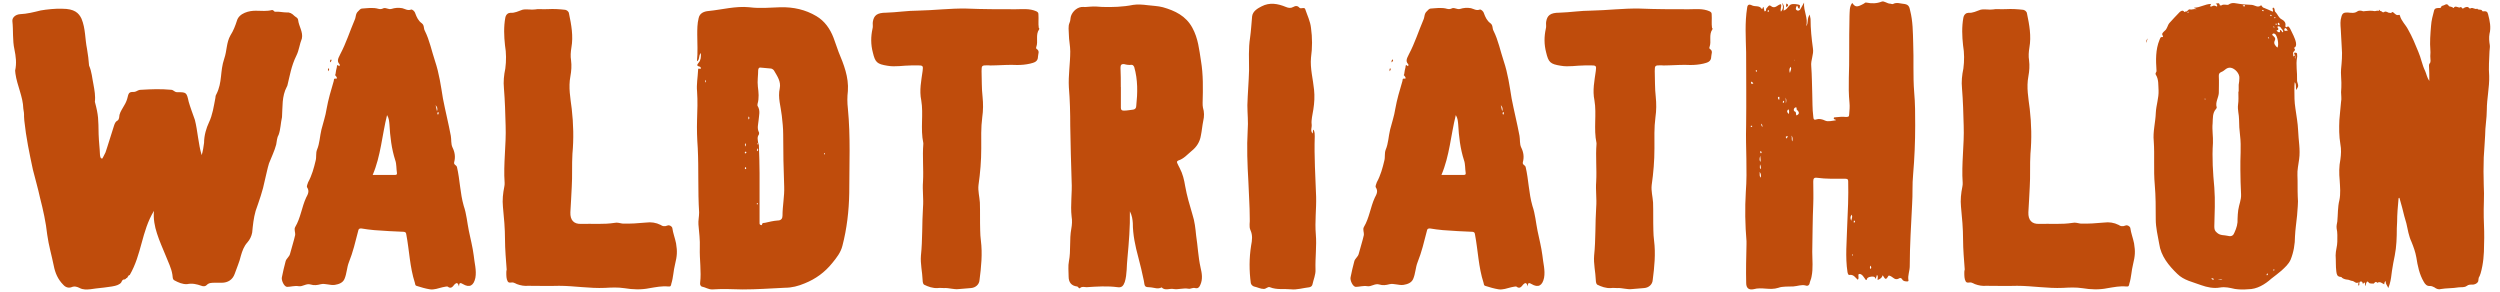 <?xml version="1.0" encoding="UTF-8"?>
<svg id="Ebene_1" data-name="Ebene 1" xmlns="http://www.w3.org/2000/svg" viewBox="0 0 400 46.8">
  <defs>
    <style>
      .cls-1 {
        fill: #bf4c0c;
        stroke-width: 0px;
      }
    </style>
  </defs>
  <path class="cls-1" d="M380.83,1.66c-.05.05-.05.11-.11.11-.05-.05-.11-.05-.11-.16,0,0,0-.05.05-.05.05.05.11.11.16.11M388.69,12.93c0-.88,0-1.64-.05-2.41,0-.16,0-.22.11-.38.22-.22.11-.6.11-.88-.05-.38.05-.77,0-1.2-.11-1.31,0-2.63.11-3.94.05-.82.27-1.64.49-2.46.11-.38.49-.38.82-.38.16,0,.27,0,.33-.22.05-.11.16-.16.27-.16.27-.05.6-.49.93.05.11.16.49.05.71.33h.05c.33-.55.82.16,1.15-.16,0,0,.11,0,.11.05.16.33.33.16.49.05.27-.11.55-.22.77.11.05,0,.16.05.22,0,.33-.22.71.27,1.04.05.22.33.66,0,.82.38,0,.05.05.05.11.05.55-.05.71.05.82.49.27,1.04.49,2.08.22,3.12-.11.6-.05,1.2.05,1.81.05.33-.05.66-.05.99-.05,1.31-.16,2.63-.05,3.94.05,1.81-.38,3.61-.38,5.42,0,1.37-.27,2.68-.27,4.1-.05,1.15-.16,2.35-.22,3.5-.05,1.48-.05,2.96,0,4.43.11,1.75-.05,3.45,0,5.2.05,1.42.11,2.9.05,4.32,0,1.53-.11,3.07-.55,4.6l-.16.44c-.22.27-.16.55-.22.82-.16.38-.49.49-.82.55-.38,0-.71-.05-1.04.22-.38.27-.88.16-1.31.22-.93.16-1.92.11-2.85.27-.33.11-.71-.05-.99-.27-.22-.11-.44-.22-.66-.22-.55.05-.82-.27-1.04-.66-.71-1.2-.99-2.57-1.2-3.94-.16-.88-.44-1.64-.77-2.46-.44-.93-.6-1.97-.82-2.96l-.33-1.15c-.22-.88-.44-1.81-.71-2.68,0-.11-.05-.16-.11-.27-.11.05-.11.11-.11.22-.11,1.2-.22,2.41-.22,3.61,0,.33-.05.71-.05,1.04,0,1.48-.05,2.96-.33,4.38-.16.82-.33,1.59-.44,2.41-.11.77-.16,1.48-.38,2.19-.05.22-.16.38-.22.6-.11-.38-.49-.66-.38-1.09-.27.05-.22.33-.27.49-.33-.16-.66-.49-1.04-.27-.05,0-.05.05-.05.05-.33-.44-.49.16-.66.11-.22-.05-.55.05-.71-.16-.33-.38-.33-.05-.44.16-.05.11-.05.22-.11.38-.11-.16-.05-.27-.05-.38s-.11-.22-.16-.16c-.22.38-.22.05-.27-.05-.05-.11-.16-.16-.33-.11-.11,0-.11.11-.16.22,0,.16.05.33-.11.44-.11-.16-.05-.33,0-.55-.44.27-.66-.16-.99-.22-.27,0-.55-.22-.88-.22-.16,0-.55-.11-.77-.27-.05-.11-.16-.16-.27-.16-.55-.05-.6-.44-.66-.88-.11-.82-.05-1.7-.11-2.57,0-.77.27-1.48.27-2.19s.05-1.42-.11-2.13c-.05-.38.05-.77.11-1.09.11-1.15.05-2.3.33-3.4.22-1.04.11-2.13.05-3.17-.11-1.15-.11-2.24.11-3.34.11-.82.16-1.64,0-2.46-.22-1.31-.22-2.57-.16-3.89.11-.99.16-1.97.27-2.9.11-.49,0-1.04,0-1.53.05-.49.05-1.04.05-1.53,0-.71-.11-1.42-.05-2.13.11-1.15.22-2.35.11-3.5l-.16-2.96c-.05-.66-.11-1.31.11-1.97.16-.6.44-.66.99-.66.55.05,1.09.16,1.53-.16.22-.16.44-.16.71-.11.11.05.33.11.49.05.55-.05,1.04-.11,1.59,0,.22,0,.38-.11.6-.05.22,0,.44,0,.6.16.11.11.22.11.38,0,.33-.16.55.22.88.16.11,0,.27.16.27-.11.05-.05.16,0,.27.05.27.22.49.55.93.38,0,0,.11.05.11.11.22.88.93,1.48,1.31,2.24.66,1.15,1.15,2.35,1.64,3.56.44.99.6,2.08,1.09,3.07.22.49.27.99.66,1.59M354.83,44.69h.77c-.22.16-.49.05-.77,0M353.79,44.58c.22-.11.33-.05.44.11-.16.16-.27,0-.44-.11M362.77,44.03c-.11.05-.11-.05-.11-.11s.05-.11.11-.16c.05.05.11.05.11.05,0,.05-.05.16-.11.22M363.81,43.27c-.05,0-.16,0-.11-.11,0,0,.11-.05.16-.05l.05.05c0,.11-.05.11-.11.11M352.78,15.89v-.22l.05.11c0,.05.05.16,0,.16-.11.11-.05,0-.05-.05M358.12,33.58c-.05.49-.11.93-.11,1.42.05.77-.16,1.48-.49,2.19-.16.44-.44.71-1.04.55-.6-.16-1.26,0-1.81-.55-.33-.27-.38-.55-.38-.99.05-2.08.16-4.11,0-6.19-.22-2.35-.38-4.76-.22-7.12.05-1.04-.16-2.13-.05-3.17.05-.77-.05-1.64.55-2.3.05-.05.11-.16.11-.22-.27-.82.27-1.53.33-2.3,0-.88.05-1.81,0-2.74,0-.33.05-.49.44-.66.49-.16.77-.77,1.48-.66.66.11,1.42.93,1.37,1.64,0,.38-.05.71-.11,1.09v1.09h-.05c0,.71.05,1.42-.05,2.08-.11.82.16,1.59.16,2.41s.05,1.64.16,2.52c.22,1.81,0,3.67.05,5.48,0,1.31.05,2.63.11,3.94.05.88-.33,1.64-.44,2.46M343.63,6.14c-.22.27-.27.49-.22.71l.22-.71ZM362.96,6.14l-.11-.16c.05,0,.05-.05.11-.05,0,.05.05.11.11.22h-.11ZM363.95,6.53c.22-.44-.05-.6-.27-.82-.16-.11-.16-.22,0-.33.11-.05.22,0,.33.05.38.33.66,1.7.38,2.19-.33-.27-.66-.66-.44-1.09M365.49,4.72c0-.11.11-.27.22-.22.16.11.27.27.33.49-.11-.22-.6.16-.55-.27M363.8,4.39c-.05-.05-.11-.11-.05-.16.05,0,.11,0,.11.05.05,0,.05.05.05.11h-.11ZM364.84,4.78c-.16.11.11.38-.16.38-.16,0-.22-.05-.33-.16-.27-.27.16-.11.16-.22v-.16c.11-.16-.33-.27-.05-.38.22-.11.44.11.49.22.11.22.44.38.33.71-.22-.05-.22-.33-.44-.38M364.18,3.96c-.05,0-.11-.05-.11-.11l.11-.11c.05.11.11.11.11.16-.05.05-.11.11-.11.05M364.46,3.74c0-.05.05-.11.05-.11.16.05.22.16.22.27.05.16-.11.11-.16.11-.11-.05-.16-.16-.11-.27M363.85,2.81s.05-.05.11-.05.11.05.16.11c-.11,0-.16.05-.16.05-.05,0-.11-.05-.11-.11M363.25,2.48c-.05-.11,0-.11.05-.11.11,0,.16.05.16.11s-.05.11-.11.11c-.05-.05-.11-.05-.11-.11M350.05,2.04c-.05,0-.05-.05-.05-.11.05-.05.11-.05.16-.05l.05.05c-.05.05-.11.11-.16.11M362.05,1.77c-.05,0-.11-.05-.11-.11s.05-.11.16-.05l.11.11c-.05.05-.11.11-.16.05M358.98,1c-.05,0-.11-.05-.16-.05.16-.16.33-.16.38-.05.05.16-.11.11-.22.11M367.7,20.87c-.05-1.15-.27-2.35-.44-3.56-.16-.99-.16-1.97-.16-2.96,0-.33,0-.77.05-1.2.33.38.11.82.27,1.26.05-.16.11-.27.16-.33.33-.44-.11-.88-.05-1.31.05-1.2-.22-2.41,0-3.56.05-.16,0-.33,0-.55,0-.11-.05-.22-.22-.22-.11-.05-.16-.05-.22.05s0,.27.16.33v.6c-.16-.27,0-.44,0-.6l-.33.22c.05-.33-.16-.6.11-.82q.33-.27,0-.55c.33-.16.38-.38.33-.82-.16-.82-.6-1.53-.93-2.25-.11-.11-.22-.49-.44-.33-.33.22-.33-.05-.33-.16.11-.49-.22-.82-.55-.99-.55-.27-.66-.82-1.04-1.2-.22-.16,0-.6-.38-.71-.22.22.11.44-.05.66-.49-.22-.93-.44-1.37-.6-.27-.05-.33-.27-.49-.44-.49.49-.99,0-1.48-.05-.66-.05-1.31-.05-1.97-.16-.55-.05-1.15-.33-1.75.11-.22.16-.82-.16-1.2.16l-.22-.05c-.05-.55-.44-.22-.66-.27.16.11.33.22.22.49-.27-.11-.44-.27-.82-.05-.33.16-.33-.11-.11-.38-.99,0-1.75.6-2.74.6.11.22.27.05.38.27-.38-.16-.71.11-1.04,0-.33-.05-.38.44-.71.33,0,0-.11.16-.22.05-.22-.38-.66,0-.71.05-.55.55-1.09,1.15-1.64,1.75-.33.38-.33.93-.77,1.26-.27.27-.55.44-.27.82.05.11-.05.22-.16.16-.27,0-.27.22-.38.44-.66,1.59-.6,3.28-.49,4.93.05.27-.27.38-.11.66.49.77.38,1.7.44,2.52.05,1.2-.38,2.35-.44,3.56-.05,1.53-.49,3.07-.33,4.54.16,2.3-.05,4.65.16,6.96.16,1.86.16,3.72.16,5.58,0,1.31.33,2.63.55,3.89.27,1.97,1.53,3.5,2.9,4.82,1.04,1.04,2.52,1.31,3.83,1.81.93.33,1.97.55,2.96.38.88-.16,1.64.05,2.41.22.71.11,1.42.11,2.13.05,1.42,0,2.68-.77,3.72-1.7.55-.44,1.09-.82,1.59-1.26.6-.55,1.15-1.04,1.48-1.75.49-1.2.71-2.52.71-3.78.05-1.09.22-2.19.33-3.29.05-1.04.22-2.02.11-3.06-.05-1.15,0-2.24-.05-3.39-.05-.82.16-1.7.27-2.57.22-1.53-.11-3.06-.16-4.6M314.36,43.16c-.11-1.53-.27-3.23-.27-4.87,0-1.75-.16-3.45-.33-5.2-.11-1.1,0-2.14.22-3.23.05-.16.05-.44.05-.6-.22-3.07.27-6.08.16-9.15-.05-1.97-.11-4-.27-5.97-.11-1.09,0-2.13.22-3.17.16-1.2.16-2.52-.05-3.72-.16-1.48-.22-2.96.05-4.43.11-.55.49-.77.82-.77.71.05,1.26-.27,1.92-.49.66-.16,1.37.05,2.02-.05.38-.11,1.2,0,2.08-.05.88-.05,1.81,0,2.74.11.22.05.55.22.6.6.38,1.81.71,3.61.38,5.47-.11.66-.16,1.37-.05,2.02.11.82.05,1.7-.11,2.57-.33,1.75,0,3.45.22,5.2.27,2.41.33,4.76.11,7.17-.11,1.75,0,3.56-.11,5.31-.05,1.37-.16,2.74-.22,4.05-.05,1.26.55,1.92,1.75,1.86,1.81-.05,3.56.11,5.31-.16.44-.11.82.05,1.26.11,1.26.05,2.52-.05,3.78-.16.82-.11,1.59,0,2.35.38.27.22.66.27,1.04.11.33-.16.77.11.82.38.11.82.44,1.64.6,2.46.22,1.31.16,2.02-.16,3.34-.27,1.04-.27,2.08-.6,3.12-.05.33-.11.49-.49.44-.99-.11-2.02.11-3.01.27-1.31.27-2.68.22-4,0-1.04-.16-2.08-.11-3.12-.05-2.46.11-4.93-.33-7.34-.33-1.64.05-3.28,0-4.93,0-.66.05-1.2-.05-1.81-.27-.16-.11-.38-.16-.49-.22-.33-.16-.77.16-.99-.22-.22-.38-.22-.93-.22-1.37,0-.16,0-.27.05-.49M299.27,42.5c-.11.16-.11.38,0,.55.22-.22.11-.38,0-.55M296.48,40.75c-.05,0-.11-.05-.11-.05-.05.05-.05.11-.05.16,0,0,.11.05.11,0,.05,0,.05-.05.05-.11M296.64,35.27c0,.11-.05.16-.05.22,0,.05,0,.16.11.11.05,0,.11-.11.11-.16s-.05-.11-.16-.16M296.26,34.34c-.27.38-.22.66-.05.99,0-.33.27-.55.05-.99M281.71,28.43c.05-.27.11-.55-.16-.93,0,.44-.05.71.16.93M281.6,26.29c0,.38-.11.6.11.77.05-.22.05-.44-.11-.77M281.65,24.92c-.16.44-.16.71,0,.99.11-.27,0-.55,0-.99M281.87,24.38c-.05-.05-.05-.16-.11-.16-.22-.05-.16.11-.11.16,0,.05.05.11.11.16l.11-.16ZM285.82,22.19c0-.16.22-.22.27-.33-.05-.05-.16-.05-.22-.05-.22,0-.11.16-.11.27,0,.05.05.05.05.11M286.64,21.69c.11.44-.05.71.16.93-.05-.22.16-.49-.16-.93M280.37,20.16c-.05,0-.11-.05-.16-.05s-.11.05-.11.11l.11.11c.05,0,.11-.05.16-.16M282.02,20.33c-.11-.22.05-.38-.27-.55.11.22,0,.33.27.55M286.23,18.25c0-.33.11-.55-.11-.77-.22.27-.27.44.11.77M287.44,18.47c.6-.27.38-.6.05-.93-.11-.05.11-.49-.27-.33-.27.16-.27.49-.11.6.38.11.16.44.33.66M285.3,16.11c0,.11-.05.16-.05.22s0,.16.11.11c.05,0,.11-.11.11-.16s-.05-.11-.16-.16M285.69,15.62c.05.38.05.66.05.93.05-.27.16-.55-.05-.93M284.65,16c.05-.11.05-.22.05-.27,0-.11.05-.33-.16-.22-.16.11-.05.27.11.49M280.54,13.32c-.11-.11-.22-.22-.33-.27,0,.05-.05.11-.05.22.05.05.05.16.16.16.05,0,.11-.05.22-.11M281.13,11.35c-.05-.05-.05-.16-.16-.11-.05,0-.05.11-.05.11,0,.05.05.11.11.16,0-.05.05-.11.11-.16M286.5,10.69c-.27.33-.22.66-.11.99.05-.33.33-.66.11-.99M287.1,9.65c0-.11-.05-.11-.05-.05s0,.05.05.11v-.05ZM282.95,1.6c-.11.05-.16.16-.11.27,0,.05.05.05.11.05.05-.11.11-.22,0-.33M285.8,1.16c-.05-.27-.05-.44.05-.6l.16.11c.22.22,0,.33-.22.49M301.24,43.98c-.11.49-.44.66-.82.82-.05-.27.16-.55-.11-.82-.05.22-.11.38-.22.66-.11-.44-.33-.38-.66-.38-.44.05-.71.16-.77.55-.11-.05-.16-.05-.16-.05-.27-.38-.55-.93-.99-.93-.38,0,.05.66-.27.93-.38-.33-.66-.88-1.31-.77-.22.05-.27-.22-.33-.44-.38-2.46-.11-4.93-.05-7.39.11-2.35.22-4.71.16-7.12,0-.27-.05-.44-.44-.44-1.53,0-3.07.05-4.6-.16-.44-.05-.55.16-.55.6,0,1.2.05,2.41,0,3.61-.11,2.52-.11,5.09-.16,7.66,0,1.31.16,2.63-.11,3.94-.05.38-.27.77-.33,1.15-.05.16-.22.44-.66.27-.6-.16-1.26.11-1.92.16-.82.05-1.7-.05-2.41.22-1.37.44-2.63-.16-3.94.22-.77.16-1.2-.16-1.2-.99-.05-2.08,0-4.1.05-6.19v-.49c-.22-2.63-.27-5.26-.11-7.88.27-3.56-.05-7.07.05-10.62.05-3.89,0-7.83,0-11.72-.05-2.35-.22-4.76.16-7.12.05-.49.27-.66.82-.38.49.22,1.15-.05,1.53.55.11.11.11-.27.27-.33l.16.71c.38,0,.16-.38.33-.49.22-.22.38-.6.66-.38.71.6,1.09-.22,1.64-.27.16.38-.16.77,0,1.2.33-.38.44-.77.16-1.42.49.49.27.88.27,1.26.6-.27.49-.38.93-.82.27-.33.88-.27,1.42-.16.49.11.16.38.22.66-.38,0-.22-.38-.44-.49-.22.33-.27.66.05.77.16.11.49-.05.6-.38.11-.22.27-.44.49-.88-.11,1.42.71,2.52.33,3.78.44-.49.05-1.2.6-1.86,0,.33.11.55.11.71,0,1.59.16,3.12.38,4.71.16.99-.38,1.86-.27,2.85.11,1.48.11,2.9.16,4.38.05,1.2,0,2.41.16,3.61.05.38,0,.71.6.49.33-.11.88,0,1.31.22.49.22,1.15,0,1.7-.05,0-.22-.33-.05-.33-.33,0-.16.16-.16.33-.16.49-.05,1.04-.11,1.59-.05.38,0,.55,0,.55-.44.05-.6.11-1.2.05-1.81-.27-2.68,0-5.31-.05-8,0-1.97,0-3.94.05-5.91.05-.71-.05-1.48.44-2.08.49.71.77.71,1.86.11.16-.11.22-.22.44-.16.82.16,1.59.16,2.41-.16.38-.16.88.33,1.37.33.16,0,.27.11.44.05.6-.33,1.2-.05,1.86,0,.66.11.77.49.88,1.04.44,1.7.44,3.45.49,5.2.11,2.63-.05,5.25.16,7.88.16,1.75.16,3.56.16,5.31,0,2.63-.11,5.25-.33,7.83-.16,1.59-.05,3.17-.16,4.76-.16,3.34-.38,6.62-.38,9.91,0,.77-.33,1.48-.22,2.19.05.16,0,.27-.16.27-.33,0-.71-.05-.82-.33-.22-.33-.44-.22-.6-.11-.55.27-.88-.22-1.2-.38-.27-.11-.38-.22-.49.05-.44.77-.55.11-.88-.27M253.51,10.47c-1.26,0-2.52.27-3.78.05-1.7-.27-1.97-.55-2.35-2.14-.33-1.26-.33-2.52-.05-3.78.11-.33,0-.77.05-1.09.16-1.04.66-1.48,2.13-1.48,1.7-.05,3.39-.33,5.09-.33,2.57-.05,5.15-.38,7.72-.33,2.63.11,5.25.11,7.88.11,1.09,0,2.24-.16,3.34.33.27.16.33.22.33.55.05.71-.05,1.37.05,2.08.05.11.16.16.05.27-.6.88-.11,1.92-.44,2.79-.05.11-.05.27.05.33.55.33.22.82.22,1.2,0,.88-.66.99-1.26,1.15-.71.16-1.37.22-2.08.22-1.09-.05-2.19,0-3.29.05-.49,0-.93.05-1.37,0-.99,0-1.04,0-1.04.93.05,1.37,0,2.74.16,4.1.11,1.09.11,2.19-.05,3.29-.22,1.64-.16,3.34-.16,4.98,0,1.97-.16,3.89-.44,5.86-.11.93.16,1.86.22,2.79.05,1.48,0,2.96.05,4.49,0,.55.05,1.04.11,1.59.27,2.13.05,4.27-.22,6.35-.05.66-.6,1.2-1.37,1.26l-1.92.16c-.82.11-1.59-.22-2.41-.16-.33,0-.66-.05-.99,0-.77.05-1.53-.22-2.19-.55-.16-.11-.22-.49-.22-.71-.05-1.31-.38-2.63-.27-3.94.27-2.57.16-5.15.33-7.72.11-1.37-.11-2.74,0-4.1.11-2.02-.11-4,.05-6.02v-.16c-.49-2.3.05-4.6-.33-6.84-.33-1.59,0-3.12.22-4.71.11-.82.05-.88-.82-.88h-1.04ZM230.62,27.99h3.56c.22,0,.38-.05.33-.33-.11-.66-.05-1.42-.27-2.02-.6-1.86-.82-3.78-.93-5.75-.05-.44-.05-.93-.38-1.48-.82,3.28-.99,6.51-2.3,9.58M240.52,18.36c.05-.11.11-.16.11-.27.05-.11-.05-.16-.16-.11-.05,0-.05.11-.05.22,0,.05.05.11.11.16M240.35,17.81c.16-.49,0-.71-.22-.99l.22.99ZM222.33,11.4c.22-.22.22-.33.11-.49-.16.11-.11.27-.11.49M222.66,9.98c.16-.16.33-.27.16-.49-.11.11-.22.22-.16.49M244.42,45.79c-.16-.6-.38-.6-.71-.27-.27.33-.55.77-1.09.33-.05-.05-.55.05-.82.11-.66.16-1.37.44-2.03.33-.71-.11-1.42-.33-2.13-.55-.22-.05-.22-.27-.27-.49-.82-2.52-.88-5.14-1.37-7.72-.05-.33-.11-.38-.38-.44-1.59-.05-3.17-.16-4.76-.27-.66-.05-1.37-.16-2.08-.27-.27,0-.44.05-.49.44-.44,1.7-.82,3.34-1.48,4.98-.33.82-.33,1.81-.71,2.68-.27.6-.88.82-1.53.93-.77.11-1.53-.27-2.24-.11-.6.16-1.09.22-1.64.05-.71-.22-1.26.38-1.92.27-.66-.11-1.26.11-1.86.11-.49-.05-.93-1.09-.82-1.53.16-.88.38-1.7.6-2.57.11-.44.6-.71.71-1.2.27-1.04.6-2.02.82-3.01.05-.38-.22-.88,0-1.26.88-1.48,1.04-3.17,1.75-4.71.22-.44.6-.99.16-1.64-.11-.11.05-.55.16-.82.6-1.09.93-2.3,1.2-3.45.16-.55,0-1.2.22-1.75.44-1.04.44-2.13.71-3.23.27-1.09.66-2.19.82-3.28.27-1.53.71-3.01,1.15-4.49.05-.16-.05-.44.33-.38.22.05.27-.16-.05-.49-.11-.05-.05-.16,0-.22.05-.38.11-.77.22-1.15,0-.16,0-.49.33-.16.11.11.16-.22.11-.27-.6-.6-.05-1.2.11-1.64.93-1.75,1.53-3.67,2.3-5.47.22-.44.11-.99.55-1.37.16-.16.38-.44.6-.44.88-.05,1.75-.22,2.68.05.22.05.44.05.66-.05.44-.27.88.22,1.42.05.49-.16,1.09-.22,1.7-.11.44.11.88.44,1.42.22.16-.05.55.22.66.6.22.6.49,1.2,1.04,1.59.44.33.27.82.49,1.2.77,1.53,1.09,3.23,1.64,4.87.66,1.97.93,3.94,1.26,5.97.38,1.97.88,3.94,1.26,5.97.11.6,0,1.31.27,1.86.38.77.49,1.53.27,2.35-.11.44.33.44.44.77.49,2.08.49,4.16,1.09,6.24.44,1.26.55,2.68.82,4,.27,1.31.6,2.57.77,3.89.11,1.2.49,2.41.27,3.61-.27,1.26-.93,1.64-2.02.99-.55-.33-.55-.05-.6.38M210.04,21.37c0-.22.05-.38.05-.55.05-.11.05-.05.11,0,.16.33.16.66.16.99-.11,3.23.11,6.46.22,9.69.05,1.97-.22,3.94-.05,5.97.16,1.86-.11,3.78-.05,5.64.05.82-.33,1.64-.49,2.41-.05.22-.22.38-.49.44-.99.11-2.02.44-2.96.33-1.1-.11-2.25.11-3.34-.33-.33-.16-.6.27-.99.27-.55,0-.99-.27-1.53-.38-.22-.05-.49-.27-.55-.55-.27-2.02-.27-4,.05-6.02.16-.82.27-1.64-.11-2.46-.27-.6-.05-1.26-.11-1.92,0-1.97-.16-3.89-.22-5.86-.16-2.74-.27-5.47-.11-8.21.11-1.31-.05-2.68-.05-4,.05-1.86.22-3.72.27-5.58,0-1.75-.11-3.5.16-5.2.16-1.15.22-2.3.33-3.45.11-.82.88-1.26,1.53-1.59,1.26-.66,2.57-.44,3.89.11.38.16.77.22,1.15,0,.38-.22.71-.22.99.11.27.27.77-.16.93.22.33.99.82,1.97.93,3.01.22,1.59.22,3.17,0,4.76-.16,1.75.33,3.45.49,5.14.11,1.04.05,2.08-.11,3.12-.11.82-.38,1.7-.27,2.46.05.49-.27.99.16,1.42M179.34,13.92h0v3.34c0,.33.16.44.49.44.49,0,.99-.11,1.48-.16.33-.05.49-.27.49-.6.22-2.08.27-4.16-.33-6.24-.11-.16-.16-.33-.44-.33-.38.05-.77,0-1.15-.11-.49-.05-.6.16-.6.6.05,1.04.05,2.03.05,3.07M180.78,33.8c.05,2.57-.16,4.98-.38,7.39-.16,1.31-.05,2.68-.44,3.94-.22.6-.49.93-1.15.82-1.64-.22-3.29-.11-4.93,0-.38,0-.71-.16-1.04.11-.22.22-.27-.16-.49-.22-.93-.11-1.37-.66-1.37-1.59,0-.82-.11-1.7.05-2.46.33-1.7.05-3.45.38-5.2.11-.6.16-1.31.05-1.92-.22-1.92.11-3.78,0-5.69-.11-2.96-.16-5.86-.22-8.82,0-2.08-.05-4.16-.22-6.18-.11-1.92.22-3.83.22-5.75,0-.93-.22-1.81-.22-2.68,0-.66-.16-1.31.11-1.92.16-.33.11-.66.22-1.04.27-.82,1.09-1.53,1.97-1.48.38.05.82-.05,1.2-.05.6-.05,1.2,0,1.81.05,1.64.05,3.34,0,4.98-.33.71-.11,1.53-.05,2.3.05.82.11,1.64.11,2.46.33,1.92.55,3.67,1.37,4.71,3.29.93,1.7,1.09,3.5,1.37,5.25.38,2.24.33,4.49.27,6.74,0,.27,0,.55.05.77.22.71.22,1.42.05,2.13-.16.77-.22,1.59-.38,2.35-.16.99-.66,1.81-1.48,2.46-.66.55-1.26,1.26-2.13,1.53-.22.11-.27.22-.16.44.11.22.22.49.38.77.49.93.71,1.86.88,2.9.27,1.53.71,3.01,1.15,4.49.38,1.15.49,2.3.6,3.39.27,1.75.33,3.45.71,5.14.22.93.38,1.86-.05,2.79-.16.38-.38.6-.82.49-.38-.11-.71.16-1.04.11-.82-.16-1.64.16-2.35.05-.66-.16-1.42.33-1.97-.27-.6.33-1.15.05-1.7,0-1.04-.05-.99-.05-1.15-1.09-.27-1.26-.55-2.52-.88-3.72-.49-1.81-.88-3.61-.88-5.48-.05-.6-.11-1.2-.49-1.92M145.78,10.47c-1.26,0-2.52.27-3.78.05-1.7-.27-1.97-.55-2.35-2.14-.33-1.26-.33-2.52-.05-3.78.11-.33,0-.77.05-1.09.16-1.04.66-1.48,2.14-1.48,1.7-.05,3.39-.33,5.09-.33,2.57-.05,5.15-.38,7.72-.33,2.63.11,5.25.11,7.88.11,1.09,0,2.24-.16,3.34.33.27.16.33.22.33.55.05.71-.05,1.37.05,2.08.05.11.16.16.05.27-.6.88-.11,1.92-.44,2.79-.05.11-.05.27.05.33.55.33.22.82.22,1.2,0,.88-.66.99-1.26,1.15-.71.16-1.37.22-2.08.22-1.09-.05-2.19,0-3.28.05-.49,0-.93.05-1.37,0-.99,0-1.04,0-1.04.93.05,1.37,0,2.74.16,4.1.11,1.09.11,2.19-.05,3.29-.22,1.64-.16,3.34-.16,4.98,0,1.97-.16,3.89-.44,5.86-.11.93.16,1.86.22,2.79.05,1.48,0,2.96.05,4.49,0,.55.05,1.04.11,1.59.27,2.13.05,4.27-.22,6.35-.05.66-.6,1.2-1.37,1.26l-1.92.16c-.82.11-1.59-.22-2.41-.16-.33,0-.66-.05-.99,0-.77.05-1.53-.22-2.19-.55-.16-.11-.22-.49-.22-.71-.05-1.31-.38-2.63-.27-3.94.27-2.57.16-5.15.33-7.72.11-1.37-.11-2.74,0-4.1.11-2.02-.11-4,.05-6.02v-.16c-.49-2.3.05-4.6-.33-6.84-.33-1.59,0-3.12.22-4.71.11-.82.05-.88-.82-.88h-1.04ZM121.2,32.48c-.11,0-.11.05-.11.11s0,.16.11.11c0-.05.05-.11.05-.16l-.05-.05ZM119.39,26.9c0-.05-.05-.11-.11-.16-.11,0-.05.11-.11.16,0,.05.05.16.11.16.11,0,.11-.11.11-.16M131.87,24.6c0,.05.05.11.11.16v-.16c0-.05,0-.11-.05-.11-.11-.05-.11.05-.05.11M119.33,24.27c-.11,0-.16.05-.16.16,0,.05,0,.16.11.11.05,0,.11-.11.16-.16,0,0-.05-.11-.11-.11M121.14,24.21c.16-.11.22-.27.11-.49-.05.16-.22.27-.11.49M119.22,22.9c-.05.22-.05.38.05.55.05-.22.16-.33-.05-.55M119.81,18.63c-.11.16-.11.33,0,.49.11-.16.11-.33,0-.49M112.92,12.77c-.11.16-.11.27,0,.44.11-.16,0-.27,0-.44M121.31,22.84c.16.11.11.27.11.38.05,1.53.11,3.01.11,4.49v7.78c0,.16-.05.44.16.49.27.16.22-.16.33-.27.11-.05.22-.05.33-.05.71-.16,1.37-.33,2.08-.38.6,0,.77-.38.77-.77,0-1.59.33-3.12.27-4.65-.11-2.79-.16-5.58-.16-8.38,0-.99-.11-1.97-.22-2.96-.16-1.48-.66-2.9-.33-4.38.22-1.09-.38-1.92-.88-2.79-.11-.22-.33-.33-.49-.38l-1.75-.16c-.22,0-.27.11-.33.38,0,.88-.16,1.75-.05,2.68.11.88.22,1.81-.05,2.74,0,.11-.05.22,0,.33.49.77.22,1.53.16,2.35-.05.6-.27,1.2.05,1.86.05.05.05.27,0,.38-.33.44-.16.88-.11,1.31-.16.11-.16.22,0,.33.05-.11.05-.22,0-.33M112.11,8.5c-.38.44-.11,1.04-.6,1.31.16-1.48.05-2.85.05-4.27,0-.88,0-1.75.22-2.63.16-.82.88-1.09,1.59-1.15,2.19-.22,4.33-.82,6.52-.6,1.7.22,3.34.05,4.98,0,2.08-.05,4,.38,5.75,1.42,1.31.77,2.19,2.02,2.74,3.45l.82,2.3c.82,1.97,1.64,4,1.48,6.24-.11.93-.11,1.86,0,2.79.44,4.49.22,9.03.22,13.52-.05,2.85-.38,5.7-1.09,8.43-.27,1.09-.93,1.92-1.64,2.79-1.2,1.48-2.63,2.52-4.38,3.23-1.04.44-2.08.71-3.17.71-2.3.11-4.54.27-6.79.27-1.64-.05-3.28-.11-4.87,0-.6,0-1.04-.33-1.59-.44-.27-.05-.38-.38-.33-.6.22-1.86-.11-3.72-.05-5.64.05-1.2-.11-2.46-.22-3.72-.05-.6.11-1.26.11-1.92-.22-3.45-.05-6.9-.22-10.3-.11-1.53-.16-3.01-.11-4.54.05-1.48.11-3.01,0-4.54-.11-1.09.11-2.24.16-3.34,0-.16,0-.38.27-.27.16.11.16-.05.16-.11,0-.11,0-.16-.16-.22-.49-.11-.49-.27-.16-.66.33-.38.38-.93.33-1.53M81.07,43.16c-.11-1.53-.27-3.23-.27-4.87,0-1.75-.16-3.45-.33-5.2-.11-1.1,0-2.14.22-3.23.05-.16.05-.44.05-.6-.22-3.07.27-6.08.16-9.15-.05-1.97-.11-4-.27-5.97-.11-1.09,0-2.13.22-3.17.16-1.2.16-2.52-.05-3.72-.16-1.48-.22-2.96.05-4.43.11-.55.49-.77.82-.77.71.05,1.26-.27,1.92-.49.66-.16,1.37.05,2.03-.05.38-.11,1.2,0,2.08-.05.88-.05,1.81,0,2.74.11.22.05.55.22.6.6.38,1.81.71,3.61.38,5.47-.11.66-.16,1.37-.05,2.02.11.82.05,1.7-.11,2.57-.33,1.75,0,3.45.22,5.2.27,2.41.33,4.76.11,7.17-.11,1.75,0,3.56-.11,5.31-.05,1.37-.16,2.74-.22,4.05-.05,1.26.55,1.92,1.75,1.86,1.81-.05,3.56.11,5.31-.16.44-.11.82.05,1.26.11,1.26.05,2.52-.05,3.78-.16.82-.11,1.59,0,2.35.38.27.22.66.27,1.04.11.33-.16.77.11.82.38.11.82.44,1.64.6,2.46.22,1.31.16,2.02-.16,3.34-.27,1.04-.27,2.08-.6,3.12-.05.33-.11.49-.49.44-.99-.11-2.03.11-3.01.27-1.31.27-2.68.22-4,0-1.04-.16-2.08-.11-3.12-.05-2.46.11-4.93-.33-7.34-.33-1.64.05-3.28,0-4.93,0-.66.05-1.2-.05-1.81-.27-.16-.11-.38-.16-.49-.22-.33-.16-.77.16-.99-.22-.22-.38-.22-.93-.22-1.37,0-.16,0-.27.05-.49M59.62,27.99h3.56c.22,0,.38-.05.33-.33-.11-.66-.05-1.42-.27-2.02-.6-1.86-.82-3.78-.93-5.75-.05-.44-.05-.93-.38-1.48-.82,3.28-.99,6.51-2.3,9.58M70.08,18.36c.05-.11.11-.16.11-.27.05-.11-.05-.16-.16-.11-.05,0-.05.11-.05.22,0,.05.05.11.11.16M69.92,17.81c.16-.49,0-.71-.22-.99l.22.99ZM52.48,11.4c.22-.22.22-.33.11-.49-.16.11-.11.27-.11.49M52.81,9.98c.16-.16.33-.27.16-.49-.11.11-.22.22-.16.49M73.42,45.79c-.16-.6-.38-.6-.71-.27-.27.33-.55.77-1.09.33-.05-.05-.55.05-.82.11-.66.16-1.37.44-2.02.33-.71-.11-1.42-.33-2.13-.55-.22-.05-.22-.27-.27-.49-.82-2.52-.88-5.14-1.37-7.72-.05-.33-.11-.38-.38-.44-1.59-.05-3.17-.16-4.76-.27-.66-.05-1.37-.16-2.08-.27-.27,0-.44.05-.49.44-.44,1.7-.82,3.34-1.48,4.98-.33.82-.33,1.81-.71,2.68-.27.6-.88.82-1.53.93-.77.11-1.53-.27-2.24-.11-.6.16-1.09.22-1.64.05-.71-.22-1.26.38-1.92.27-.66-.11-1.26.11-1.86.11-.49-.05-.93-1.09-.82-1.53.16-.88.38-1.7.6-2.57.11-.44.6-.71.71-1.2.27-1.04.6-2.02.82-3.01.05-.38-.22-.88,0-1.26.88-1.48,1.04-3.17,1.75-4.71.22-.44.6-.99.16-1.64-.11-.11.05-.55.16-.82.6-1.09.93-2.3,1.2-3.45.16-.55,0-1.2.22-1.75.44-1.04.44-2.13.71-3.23.27-1.09.66-2.19.82-3.28.27-1.53.71-3.01,1.15-4.49.05-.16-.05-.44.33-.38.22.05.27-.16-.05-.49-.11-.05-.05-.16,0-.22.05-.38.11-.77.22-1.15,0-.16,0-.49.33-.16.11.11.16-.22.11-.27-.6-.6-.05-1.2.11-1.64.93-1.75,1.53-3.67,2.3-5.47.22-.44.11-.99.55-1.37.16-.16.38-.44.6-.44.88-.05,1.75-.22,2.68.05.22.05.44.05.66-.05.44-.27.88.22,1.42.05.49-.16,1.09-.22,1.7-.11.44.11.88.44,1.42.22.16-.05.55.22.66.6.22.6.49,1.2,1.04,1.59.44.33.27.82.49,1.2.77,1.53,1.09,3.23,1.64,4.87.66,1.97.93,3.94,1.26,5.97.38,1.97.88,3.94,1.26,5.97.11.6,0,1.31.27,1.86.38.77.49,1.53.27,2.35-.11.44.33.44.44.77.49,2.08.49,4.16,1.09,6.24.44,1.26.55,2.68.82,4,.27,1.31.6,2.57.77,3.89.11,1.2.49,2.41.27,3.61-.27,1.26-.93,1.64-2.02.99-.55-.33-.55-.05-.6.38M24.63,33.74c-2.02,3.34-1.92,6.9-3.89,10.29-.22-.11-.38.6-.49.44-.38.49-.49,0-.77.55-.11.33-.38.44-.71.6-.77.33-3.45.49-4.32.66-.55.05-1.15.11-1.75-.22-.33-.16-.77-.33-1.26-.11-.44.16-.93.05-1.31-.38-.88-.88-1.31-1.92-1.53-3.06-.33-1.64-.82-3.29-1.04-4.93-.22-2.03-.66-4-1.15-5.91-.33-1.53-.77-3.01-1.15-4.54-.55-2.57-1.09-5.15-1.37-7.83-.11-1.2.05-.71-.16-1.92-.05-1.92-.99-3.67-1.26-5.59,0-.16-.05-.33-.05-.49.27-1.2.11-2.3-.11-3.39-.33-1.48-.16-3.01-.33-4.54-.05-.55.49-1.04,1.2-1.1,1.15-.05,2.24-.33,3.34-.6.88-.16,2.52-.33,3.45-.27,1.92,0,2.63.66,3.07,1.59.66,1.59.55,3.23.88,4.82.16.93.27,1.81.33,2.68.44.99.49,2.02.71,3.06.16.88.33,1.81.22,2.74.6,2.24.55,2.79.6,5.2.05,1.42.16,1.92.22,3.34.11.49,0,.16.16.49.27,0,.05.27.33-.16.55-1.15.27-.38.66-1.59.38-1.15.71-2.3,1.09-3.45.11-.33.22-.66.55-.82.33-.22.27-.66.33-.93.16-.6.49-.99.77-1.53.27-.44.44-.88.55-1.37.16-.71.33-.77,1.09-.77.33-.05.55-.33.99-.33,1.86-.11,3.12-.16,4.93,0,.33.05.49.38.88.38,1.48,0,1.53,0,1.86,1.53.16.6.77,2.3.99,2.9.44,1.7.55,3.89,1.09,5.64.16-.49.33-1.48.38-1.97,0-1.2.38-2.41.77-3.23.6-1.26.77-2.57,1.04-3.94,0-.22.05-.44.16-.6.99-1.97.55-3.61,1.26-5.7.44-1.26.33-2.57.99-3.72.49-.77.77-1.53,1.04-2.35.33-1.2,1.97-1.64,3.12-1.59.82,0,1.64.11,2.46-.11.33-.05.33.33.6.27.6-.05,1.15.11,1.75.11.49-.05.88.16,1.26.55.22.22.55.27.6.66.11.99.82,1.92.6,2.96-.38.93-.44,1.86-.88,2.74-.82,1.64-1.09,3.39-1.37,4.49-.05.16-.05.33-.16.49-.82,1.53-.66,3.23-.77,4.87-.22.93-.22,1.97-.55,2.85-.27.44-.27.99-.38,1.53-.27,1.04-.77,2.02-1.15,3.01-.27.88-.44,1.81-.66,2.68-.33,1.7-.93,3.34-1.48,4.93-.33,1.15-.44,2.3-.55,3.45-.11.6-.38,1.15-.77,1.59-.55.6-.82,1.37-1.04,2.13-.22.99-.66,1.92-.99,2.9-.33.93-1.09,1.42-2.08,1.42h-1.15c-.44,0-.93,0-1.26.38-.22.22-.55.22-.82.11-.77-.27-1.48-.44-2.3-.27-.71.05-1.42-.27-2.03-.6-.33-.16-.27-.6-.33-.93-.16-1.04-.66-1.97-1.04-2.96-.49-1.2-1.04-2.41-1.42-3.61-.38-1.15-.6-2.35-.49-3.61"/>
</svg>